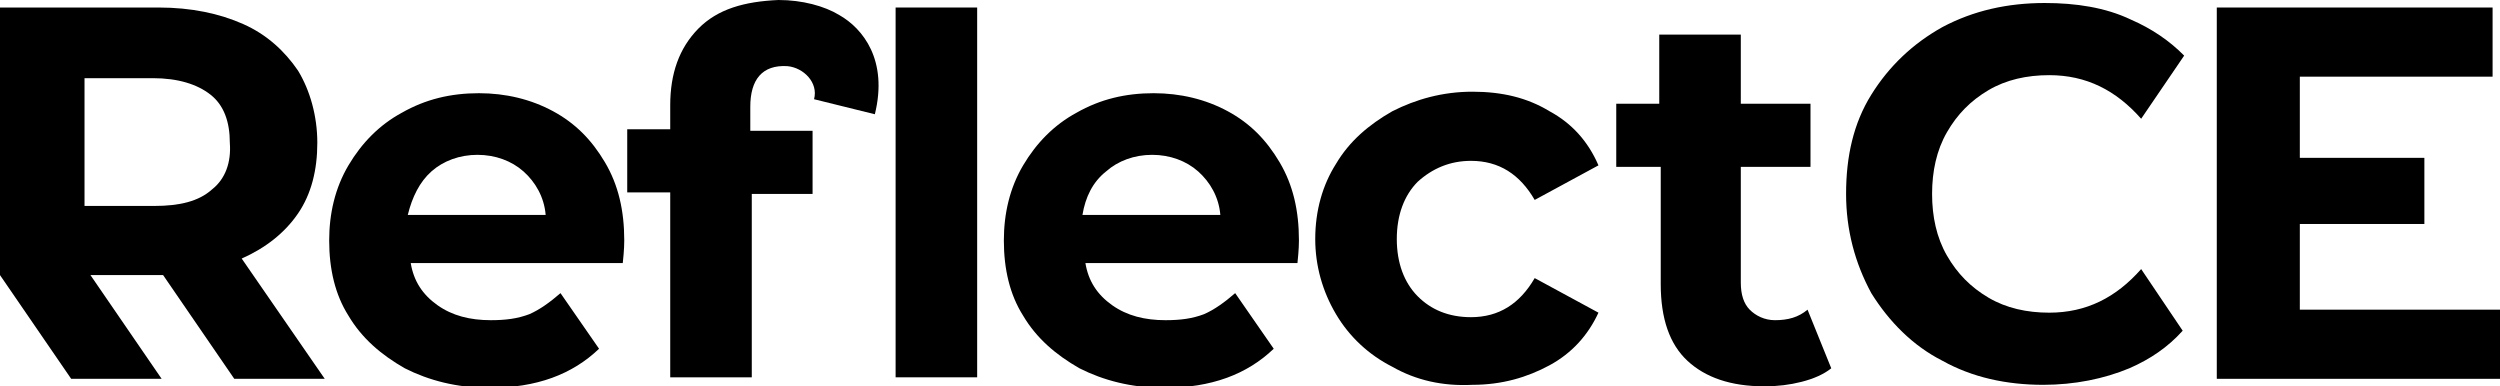 <svg width="673" height="104" viewBox="0 0 673 104" fill="none" xmlns="http://www.w3.org/2000/svg">
<g clip-path="url(#clip0_1_760)">
<path d="M241.098 2.023H263.053V101.572H241.098V2.023Z" fill="black"/>
<path d="M374.82 98.739C368.434 95.502 363.244 90.646 359.652 84.576C356.059 78.506 354.063 71.626 354.063 64.342C354.063 56.654 356.059 49.774 359.652 44.109C363.244 38.039 368.434 33.587 374.82 29.945C381.207 26.708 388.392 24.685 396.375 24.685C404.359 24.685 411.145 26.303 417.132 29.945C423.12 33.183 427.511 38.039 430.305 44.514L413.141 53.821C409.149 46.942 403.56 43.3 395.976 43.3C390.388 43.3 385.598 45.323 381.606 48.965C378.014 52.607 376.018 57.868 376.018 64.342C376.018 70.817 378.014 76.078 381.606 79.72C385.199 83.362 389.989 85.385 395.976 85.385C403.56 85.385 409.149 81.743 413.141 74.864L430.305 84.171C427.511 90.241 423.12 95.097 417.132 98.335C411.145 101.572 404.359 103.595 396.375 103.595C388.392 104 381.207 102.381 374.82 98.739Z" fill="black"/>
<path d="M492.974 99.144C490.979 100.763 488.184 101.977 484.991 102.786C481.798 103.595 478.604 104 475.012 104C465.831 104 459.045 101.572 454.255 97.121C449.465 92.669 447.07 85.79 447.07 76.483V44.918H435.095V27.922H446.671V9.307H468.625V27.922H487.386V44.918H468.625V76.078C468.625 79.315 469.423 81.743 471.02 83.362C472.617 84.981 475.012 86.195 477.806 86.195C481.399 86.195 484.193 85.385 486.588 83.362L492.974 99.144Z" fill="black"/>
<path d="M150.886 78.91C148.092 81.338 145.298 83.362 142.504 84.576C139.31 85.79 136.117 86.195 132.125 86.195C126.537 86.195 121.747 84.981 117.755 82.148C113.763 79.315 111.368 75.673 110.57 70.817H167.651C168.05 67.175 168.05 65.152 168.05 64.747C168.05 56.654 166.454 49.774 162.861 43.704C159.269 37.634 154.878 33.183 148.89 29.945C142.903 26.708 136.117 25.09 128.932 25.09C121.348 25.09 114.562 26.708 108.175 30.35C102.187 33.587 97.397 38.444 93.805 44.514C90.212 50.584 88.616 57.463 88.616 64.747C88.616 72.436 90.212 79.315 93.805 84.981C97.397 91.051 102.587 95.502 108.973 99.144C115.36 102.381 122.944 104.405 131.726 104.405C144.499 104.405 154.079 100.763 161.265 93.883L150.886 78.91ZM116.158 46.132C119.352 43.3 123.743 41.681 128.533 41.681C133.323 41.681 137.714 43.3 140.907 46.132C144.1 48.965 146.495 53.012 146.894 57.868H109.772C110.969 53.012 112.965 48.965 116.158 46.132Z" fill="black"/>
<path d="M332.508 78.91C329.714 81.338 326.92 83.362 324.126 84.576C320.932 85.79 317.739 86.195 313.747 86.195C308.159 86.195 303.369 84.981 299.377 82.148C295.386 79.315 292.99 75.673 292.192 70.817H349.273C349.673 67.175 349.673 65.152 349.673 64.747C349.673 56.654 348.076 49.774 344.483 43.704C340.891 37.634 336.5 33.183 330.512 29.945C324.525 26.708 317.739 25.09 310.554 25.09C302.97 25.09 296.184 26.708 289.797 30.35C283.81 33.587 279.02 38.444 275.427 44.514C271.835 50.584 270.238 57.463 270.238 64.747C270.238 72.436 271.835 79.315 275.427 84.981C279.02 91.051 284.209 95.502 290.595 99.144C296.982 102.381 304.566 104.405 313.348 104.405C326.122 104.405 335.702 100.763 342.887 93.883L332.508 78.91ZM297.781 46.132C300.974 43.3 305.365 41.681 310.155 41.681C314.945 41.681 319.336 43.3 322.529 46.132C325.722 48.965 328.117 53.012 328.517 57.868H291.394C292.192 53.012 294.188 48.965 297.781 46.132Z" fill="black"/>
<path d="M65.065 69.603C71.451 66.77 76.641 62.724 80.233 57.463C83.826 52.202 85.422 45.728 85.422 38.444C85.422 31.16 83.427 24.28 80.233 19.02C76.641 13.759 71.85 9.307 65.464 6.475C59.077 3.642 51.493 2.023 42.711 2.023H0V74.055L19.16 101.977H43.51L24.349 74.055H43.909L63.069 101.977H87.418L65.065 69.603ZM57.081 50.988C53.489 54.226 48.3 55.44 41.514 55.44H22.753V21.043H41.114C47.9 21.043 53.09 22.662 56.682 25.494C60.275 28.327 61.871 32.778 61.871 38.444C62.27 43.704 60.674 48.156 57.081 50.988Z" fill="black"/>
<path d="M235.51 30.755C239.103 16.187 232.317 7.689 225.93 4.047C221.938 1.619 215.951 0 209.564 0C200.383 0.405 193.198 2.428 188.009 7.689C182.82 12.949 180.425 19.829 180.425 28.327V34.802H168.849V51.798H180.425V101.572H202.379V52.202H218.745V35.206H201.98V28.732C201.98 21.448 205.173 17.401 211.959 17.805C216.35 18.21 220.342 22.257 219.144 26.708L235.51 30.755Z" fill="black"/>
<path d="M673 83.362V101.977H596.759V2.023H671.004V20.638H619.112V42.49H652.642V60.296H619.112V83.362H673Z" fill="black"/>
<path d="M576.401 72.436C569.615 80.124 561.632 84.171 551.652 84.171C545.665 84.171 540.077 82.957 535.286 80.124C530.496 77.292 526.904 73.65 524.11 68.794C521.316 63.938 520.118 58.272 520.118 52.202C520.118 46.132 521.316 40.467 524.11 35.611C526.904 30.755 530.496 27.113 535.286 24.28C540.077 21.448 545.665 20.233 551.652 20.233C561.632 20.233 569.615 24.28 576.401 31.969L587.977 14.973C583.985 10.926 579.195 7.689 573.607 5.261C566.821 2.023 558.837 0.809 550.455 0.809C540.476 0.809 531.295 2.833 522.912 7.284C514.929 11.735 508.542 17.805 503.752 25.494C498.962 33.183 496.966 42.086 496.966 52.202C496.966 61.914 499.361 70.817 503.752 78.91C508.542 86.599 514.929 93.074 522.912 97.121C530.896 101.572 540.077 103.595 550.056 103.595C558.438 103.595 566.422 101.977 573.208 99.144C578.796 96.716 583.586 93.479 587.578 89.027L576.401 72.436Z" fill="black"/>
</g>
<defs>
<clipPath id="clip0_1_760">
<rect width="673" height="104" fill="white"/>
</clipPath>
</defs>
</svg>
